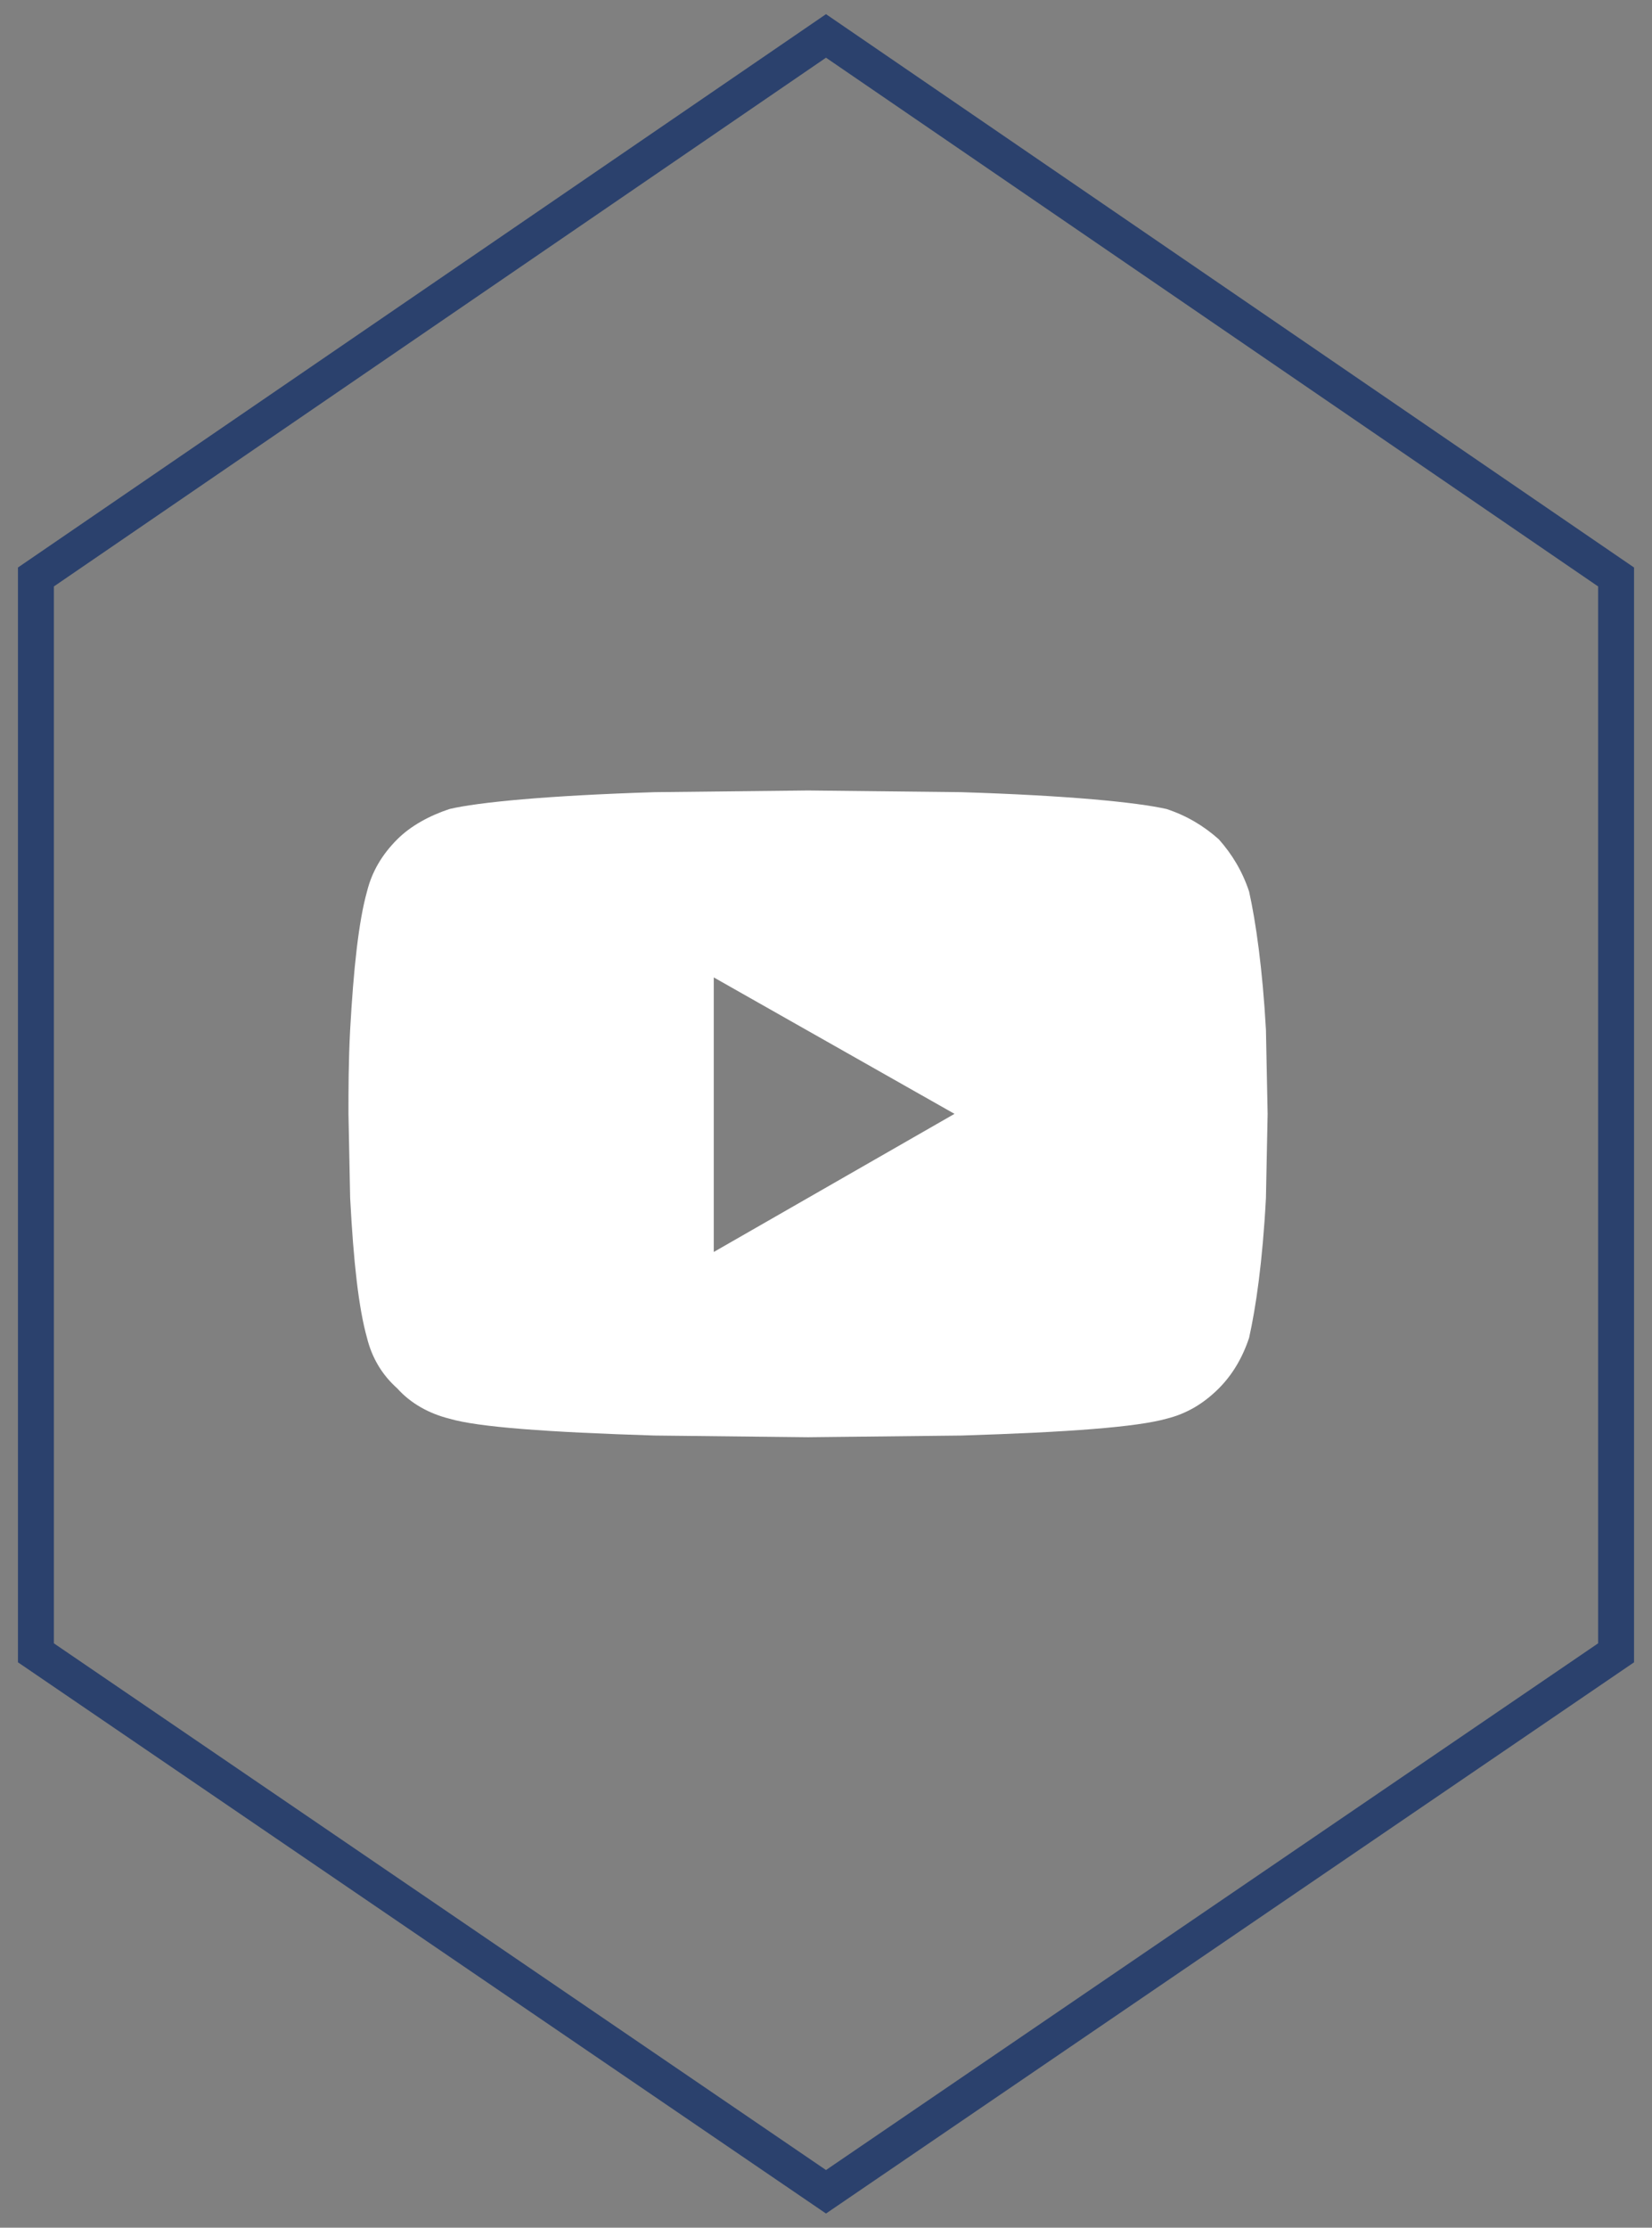 <svg width="46" height="62" viewBox="0 0 46 62" fill="none" xmlns="http://www.w3.org/2000/svg">
<rect x="0" y="0" width="46" height="62" fill="#808080" stroke="none"/>
<path d="M23 1L1 16.058V46L23 61L45 46V16.058L23 1Z" stroke="#2B416D"/>
<path d="M34.781 24.812C34.969 25.656 35.156 26.969 35.25 28.656L35.297 31L35.25 33.344C35.156 35.125 34.969 36.391 34.781 37.234C34.594 37.797 34.312 38.266 33.938 38.641C33.516 39.062 33.047 39.344 32.484 39.484C31.641 39.719 29.766 39.859 26.766 39.953L22.5 40L18.234 39.953C15.234 39.859 13.312 39.719 12.516 39.484C11.953 39.344 11.438 39.062 11.062 38.641C10.641 38.266 10.359 37.797 10.219 37.234C9.984 36.391 9.844 35.125 9.75 33.344L9.703 31C9.703 30.344 9.703 29.547 9.75 28.656C9.844 26.969 9.984 25.656 10.219 24.812C10.359 24.25 10.641 23.781 11.062 23.359C11.438 22.984 11.953 22.703 12.516 22.516C13.312 22.328 15.234 22.141 18.234 22.047L22.5 22L26.766 22.047C29.766 22.141 31.641 22.328 32.484 22.516C33.047 22.703 33.516 22.984 33.938 23.359C34.312 23.781 34.594 24.25 34.781 24.812ZM19.875 34.844L26.578 31L19.875 27.203V34.844Z" fill="white"/>
</svg>
